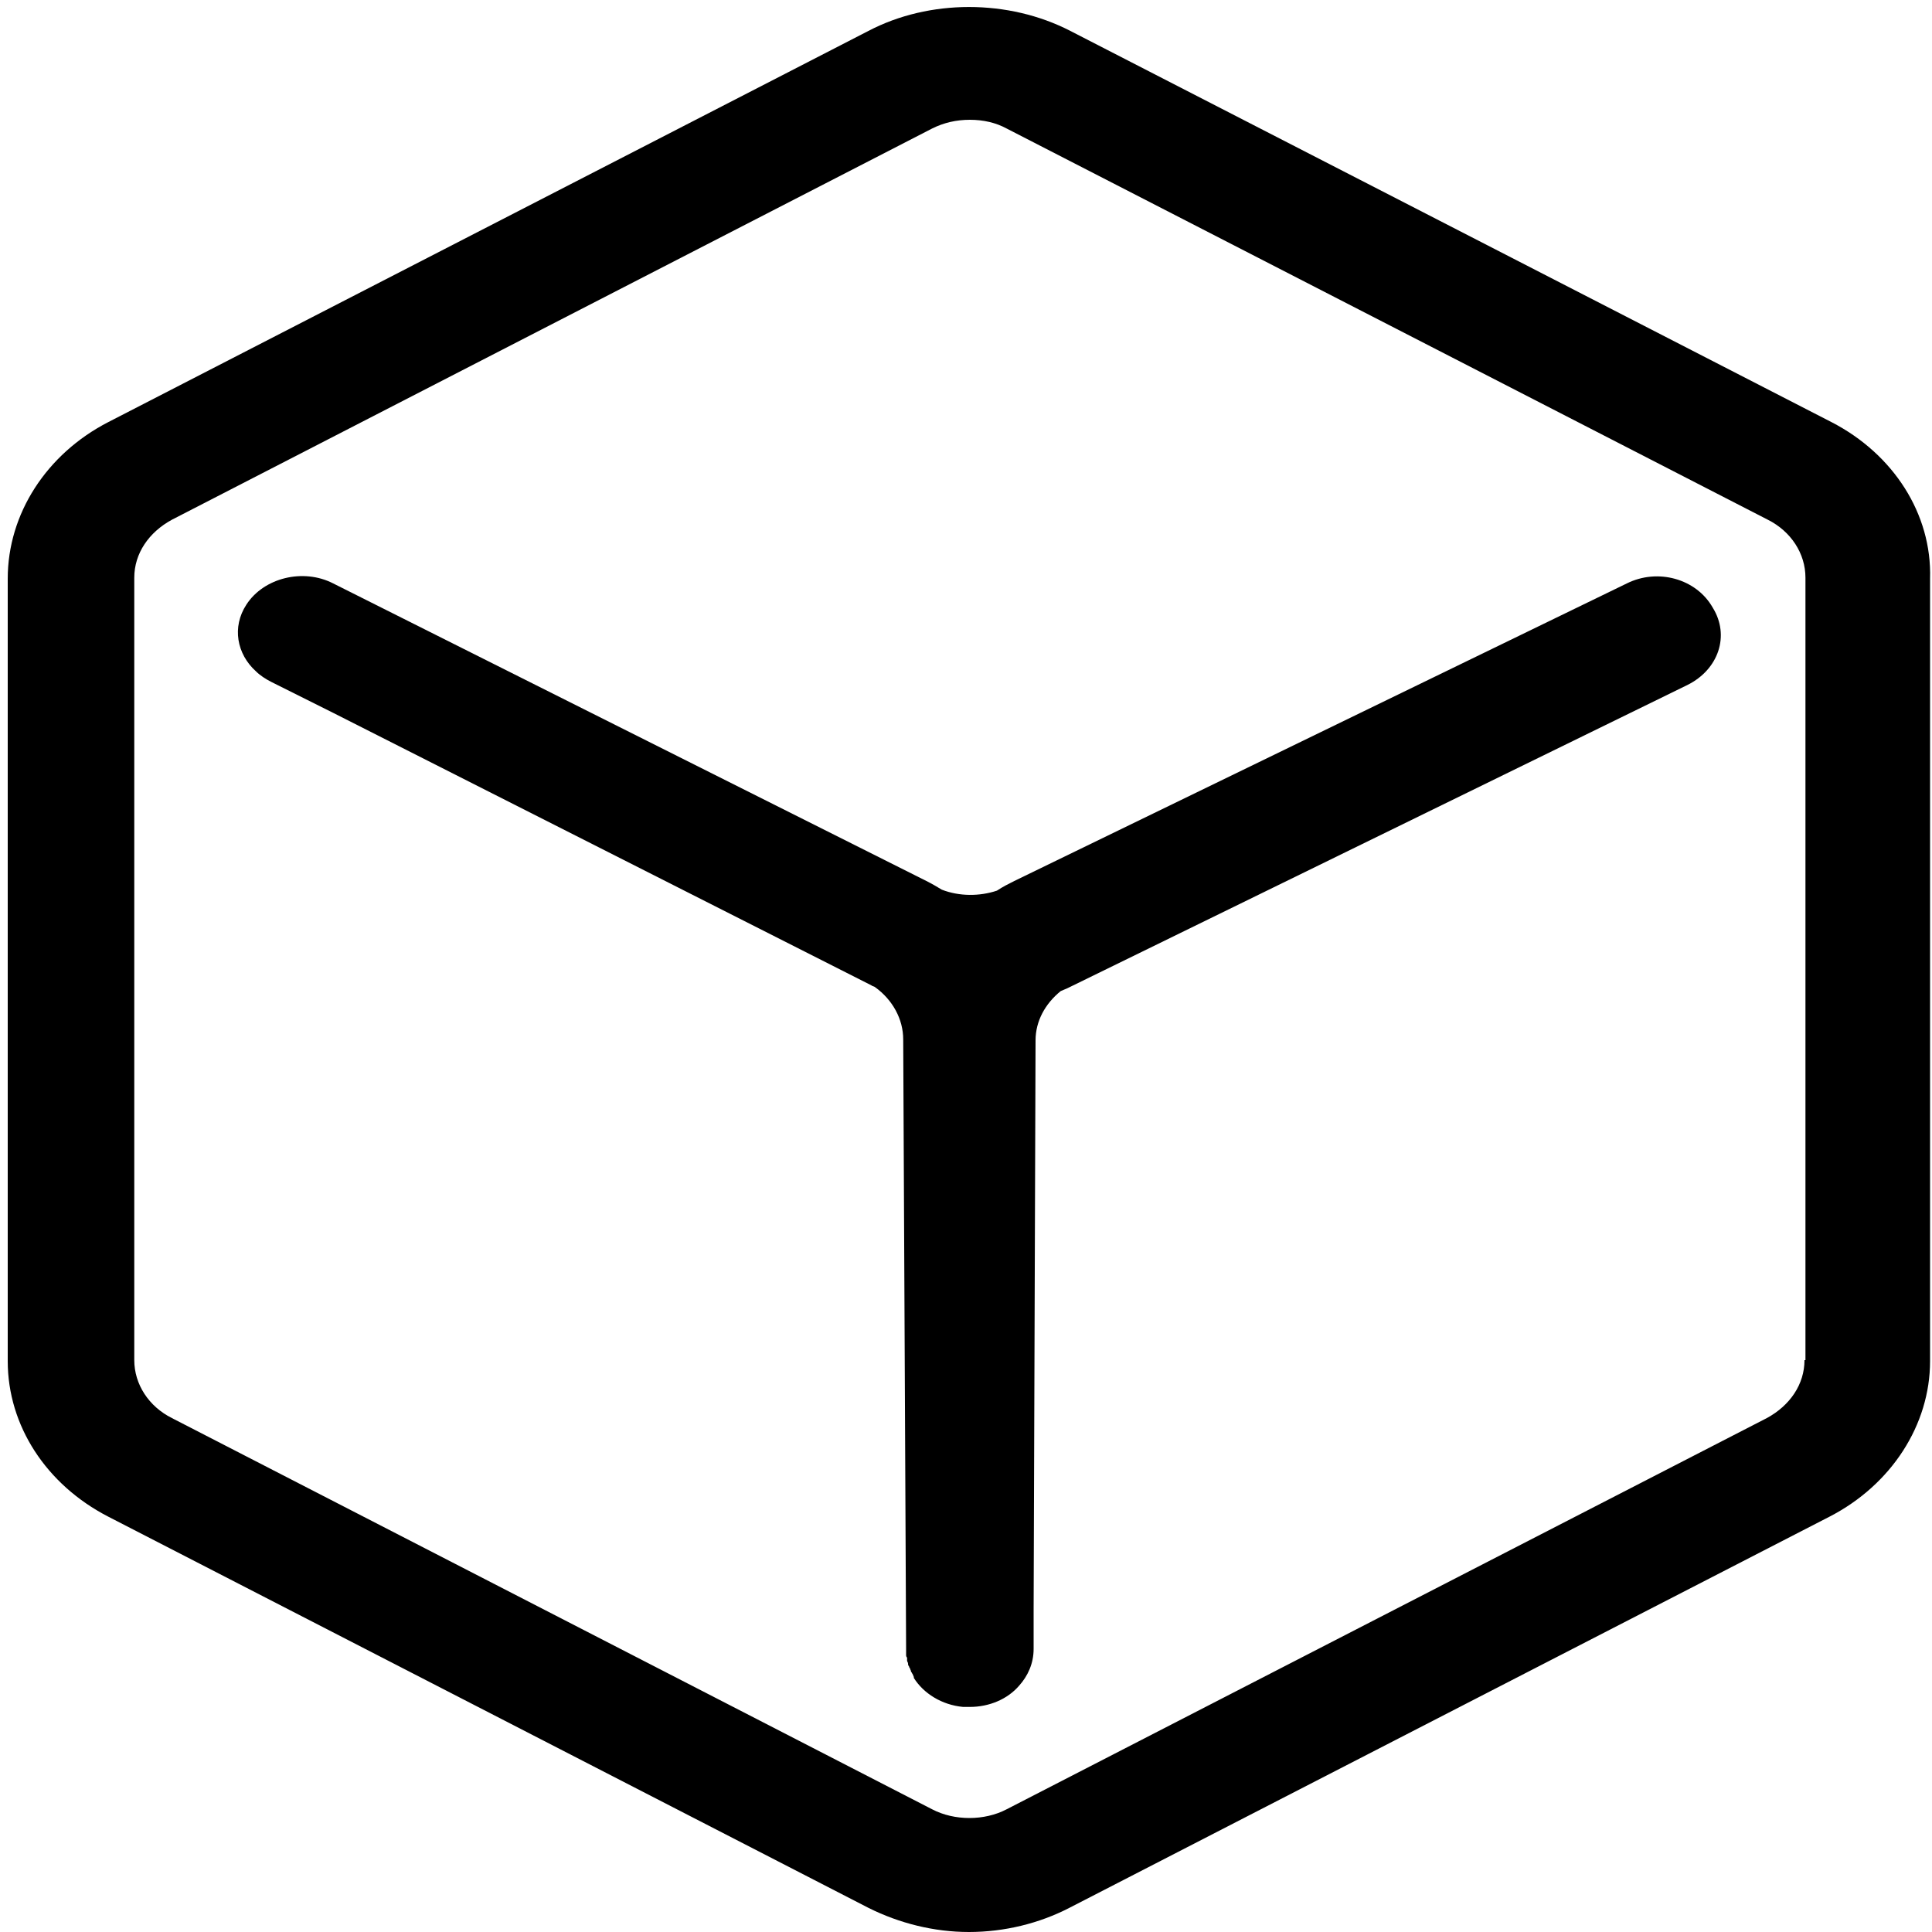 <?xml version="1.0" standalone="no"?><!DOCTYPE svg PUBLIC "-//W3C//DTD SVG 1.1//EN" "http://www.w3.org/Graphics/SVG/1.1/DTD/svg11.dtd"><svg t="1552871592121" class="icon" style="" viewBox="0 0 1024 1024" version="1.1" xmlns="http://www.w3.org/2000/svg" p-id="1734" xmlns:xlink="http://www.w3.org/1999/xlink" width="200" height="200"><defs><style type="text/css"></style></defs><path d="M970.752 223.744L567.296 16.384c-32.768-16.896-74.752-16.896-107.008 0L57.344 223.744C24.576 240.64 4.096 272.384 4.096 306.688v414.72c0 34.304 20.48 65.536 53.248 82.432l402.944 207.36c16.384 8.192 34.816 12.8 53.248 12.8 18.944 0 37.376-4.608 53.248-12.8l402.944-207.36c32.768-16.896 53.248-48.64 53.248-82.432v-414.72c1.024-34.304-19.456-66.048-52.224-82.944z m-14.336 497.152c0 12.8-7.68 24.064-19.968 30.72l-402.944 207.36c-11.776 6.144-27.648 6.144-39.424 0l-402.944-207.36c-12.288-6.144-19.968-17.92-19.968-30.72v-414.72c0-12.8 7.68-24.064 19.968-30.72l402.944-207.36c6.144-3.072 12.8-4.608 19.968-4.608s13.824 1.536 19.456 4.608L936.96 275.456c12.288 6.144 19.968 17.92 19.968 30.72v414.72z m-94.208-411.648L537.6 466.944c-3.072 1.536-6.144 3.072-9.216 5.12-9.216 3.072-19.968 3.072-29.184-0.512-2.56-1.536-5.12-3.072-8.192-4.608L176.64 309.248c-15.872-8.192-36.864-3.072-46.08 11.264-7.68 11.776-5.12 26.112 5.12 35.328 2.048 2.048 5.12 4.096 8.192 5.632l32.768 16.384L461.824 522.24c0.512 0.512 1.536 0.512 2.048 1.024 9.216 6.656 14.848 16.896 14.848 27.648l1.536 323.072v3.072c0 0.512 0 1.024 0.512 1.536v1.536c0 0.512 0.512 1.024 0.512 1.536 0 0.512 0 1.024 0.512 1.536 0 0.512 0.512 1.024 0.512 1.024 0 0.512 0.512 1.024 0.512 1.536 0 0.512 0.512 0.512 0.512 1.024 0.512 0.512 0.512 1.024 1.024 2.048v0.512c5.12 8.192 14.848 14.336 26.112 15.36h3.584c10.24 0 19.968-4.096 26.112-11.264 4.608-5.12 7.68-11.776 7.68-19.456v-20.48l1.024-302.08c0-10.24 5.12-19.456 13.312-26.112 1.024-0.512 2.56-1.024 3.584-1.536l328.704-160.768c16.384-8.192 22.528-26.112 13.312-40.96-8.704-15.36-29.184-20.992-45.568-12.8z" p-id="1735"></path></svg>